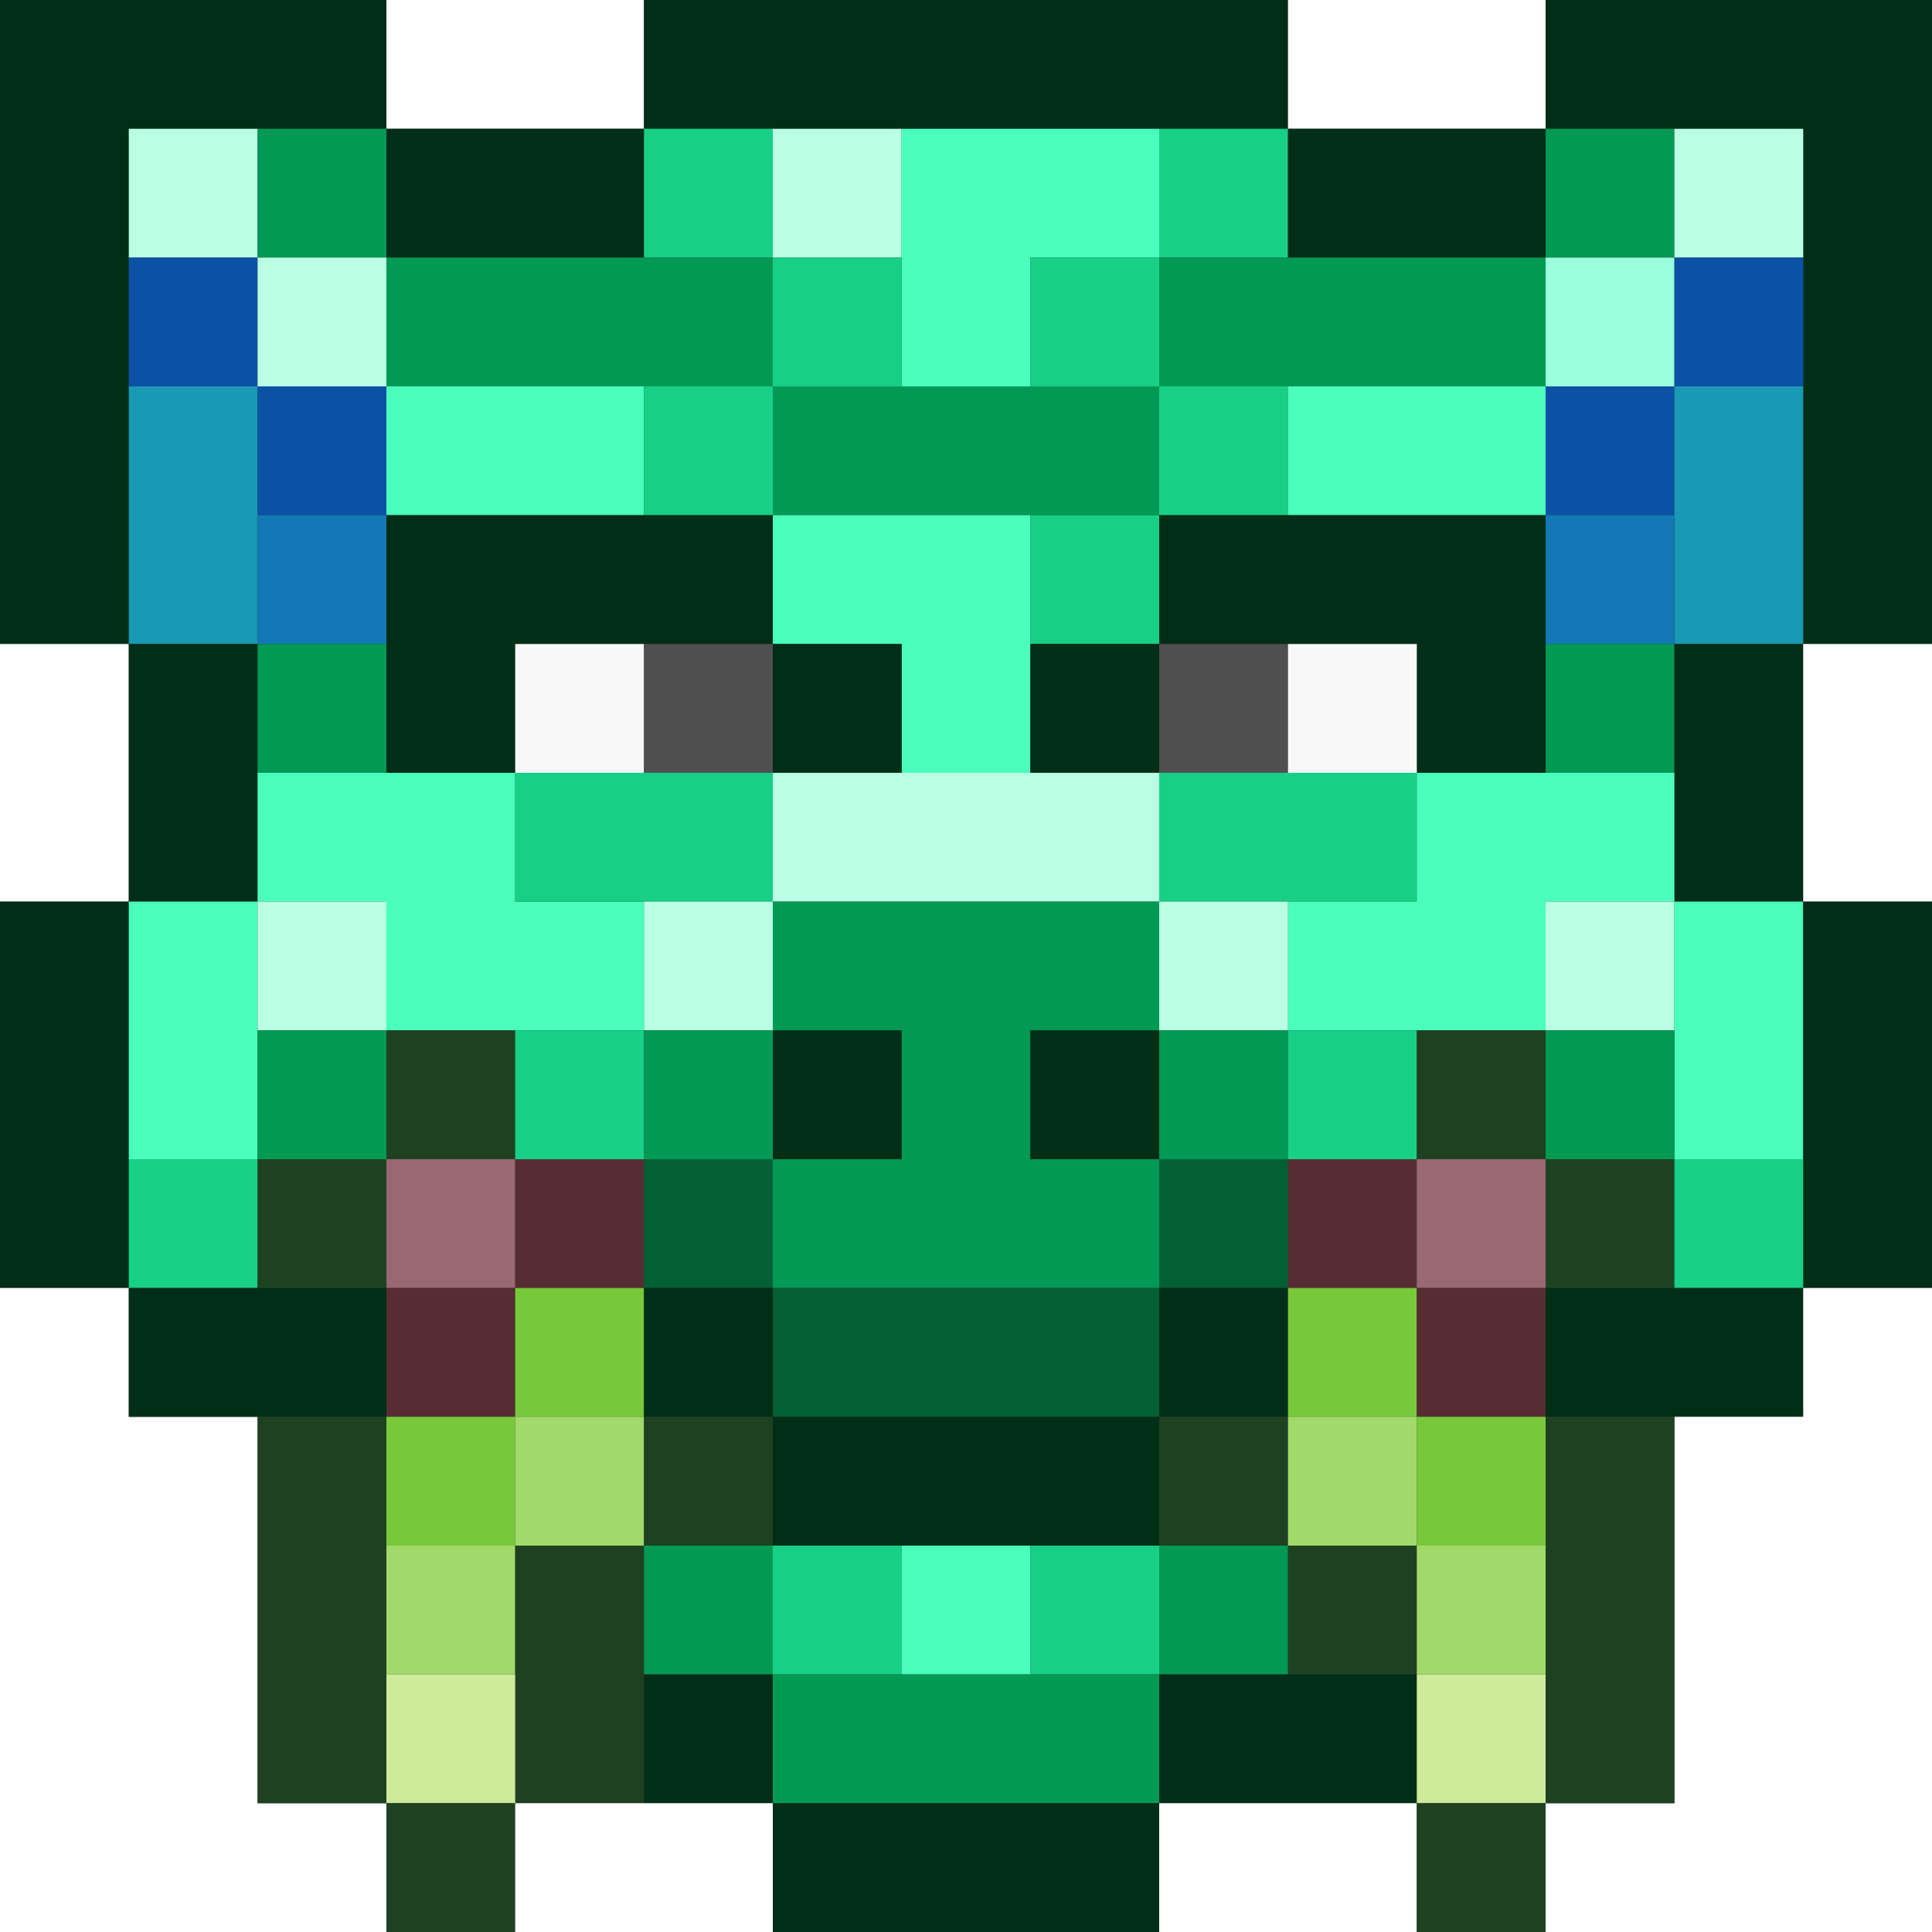 <?xml version="1.0" encoding="utf-8"?>
<!-- generated at drububu.com  -->
<!DOCTYPE svg PUBLIC "-//W3C//DTD SVG 1.1//EN" "http://www.w3.org/Graphics/SVG/1.1/DTD/svg11.dtd">
<svg version="1.1" preserveAspectRatio="xMinYMin meet" xmlns="http://www.w3.org/2000/svg" xmlns:xlink="http://www.w3.org/1999/xlink" x="0px" y="0px" width="30px" height="30px" viewBox="0 0 30 30">
<rect x="0" y="0" width="30" height="30" fill="#333333" stroke="none"/>
<path d="M0 0h6v2h-4v8h-2v-10z" fill="rgb(1,46,23)"/>
<path d="M6 0h4v2h-4v-2z" fill="rgb(255,255,255)"/>
<path d="M10 0h10v2h-10v-2z" fill="rgb(1,46,23)"/>
<path d="M20 0h4v2h-4v-2z" fill="rgb(255,255,255)"/>
<path d="M24 0h6v10h-2v-8h-4v-2z" fill="rgb(1,46,23)"/>
<path d="M2 2h2v2h-2v-2z" fill="rgb(186,255,229)"/>
<path d="M4 2h2v2h-2v-2z" fill="rgb(2,153,85)"/>
<path d="M6 2h4v2h-4v-2z" fill="rgb(1,46,23)"/>
<path d="M10 2h2v2h-2v-2z" fill="rgb(23,208,134)"/>
<path d="M12 2h2v2h-2v-2z" fill="rgb(186,255,229)"/>
<path d="M14 2h4v2h-2v2h-2v-4z" fill="rgb(74,255,187)"/>
<path d="M18 2h2v2h-2v-2z" fill="rgb(23,208,134)"/>
<path d="M20 2h4v2h-4v-2z" fill="rgb(1,46,23)"/>
<path d="M24 2h2v2h-2v-2z" fill="rgb(2,153,85)"/>
<path d="M26 2h2v2h-2v-2z" fill="rgb(186,255,229)"/>
<path d="M2 4h2v2h-2v-2z" fill="rgb(11,82,164)"/>
<path d="M4 4h2v2h-2v-2z" fill="rgb(186,255,229)"/>
<path d="M6 4h6v2h-6v-2z" fill="rgb(2,153,85)"/>
<path d="M12 4h2v2h-2v-2z" fill="rgb(23,208,134)"/>
<path d="M16 4h2v2h-2v-2z" fill="rgb(23,208,134)"/>
<path d="M18 4h6v2h-6v-2z" fill="rgb(2,153,85)"/>
<path d="M24 4h2v2h-2v-2z" fill="rgb(155,255,221)"/>
<path d="M26 4h2v2h-2v-2z" fill="rgb(11,82,164)"/>
<path d="M2 6h2v4h-2v-4z" fill="rgb(25,153,179)"/>
<path d="M4 6h2v2h-2v-2z" fill="rgb(11,82,164)"/>
<path d="M6 6h4v2h-4v-2z" fill="rgb(74,255,187)"/>
<path d="M10 6h2v2h-2v-2z" fill="rgb(23,208,134)"/>
<path d="M12 6h6v2h-6v-2z" fill="rgb(2,153,85)"/>
<path d="M18 6h2v2h-2v-2z" fill="rgb(23,208,134)"/>
<path d="M20 6h4v2h-4v-2z" fill="rgb(74,255,187)"/>
<path d="M24 6h2v2h-2v-2z" fill="rgb(11,82,164)"/>
<path d="M26 6h2v4h-2v-4z" fill="rgb(25,153,179)"/>
<path d="M4 8h2v2h-2v-2z" fill="rgb(18,121,182)"/>
<path d="M6 8h6v2h-4v2h-2v-4z" fill="rgb(1,46,23)"/>
<path d="M12 8h4v4h-2v-2h-2v-2z" fill="rgb(74,255,187)"/>
<path d="M16 8h2v2h-2v-2z" fill="rgb(23,208,134)"/>
<path d="M18 8h6v4h-2v-2h-4v-2z" fill="rgb(1,46,23)"/>
<path d="M24 8h2v2h-2v-2z" fill="rgb(18,121,182)"/>
<path d="M0 10h2v4h-2v-4z" fill="rgb(255,255,255)"/>
<path d="M2 10h2v4h-2v-4z" fill="rgb(1,46,23)"/>
<path d="M4 10h2v2h-2v-2z" fill="rgb(2,153,85)"/>
<path d="M8 10h2v2h-2v-2z" fill="rgb(248,248,248)"/>
<path d="M10 10h2v2h-2v-2z" fill="rgb(79,79,79)"/>
<path d="M12 10h2v2h-2v-2z" fill="rgb(1,46,23)"/>
<path d="M16 10h2v2h-2v-2z" fill="rgb(1,46,23)"/>
<path d="M18 10h2v2h-2v-2z" fill="rgb(79,79,79)"/>
<path d="M20 10h2v2h-2v-2z" fill="rgb(248,248,248)"/>
<path d="M24 10h2v2h-2v-2z" fill="rgb(2,153,85)"/>
<path d="M26 10h2v4h-2v-4z" fill="rgb(1,46,23)"/>
<path d="M28 10h2v4h-2v-4z" fill="rgb(255,255,255)"/>
<path d="M4 12h4v2h2v2h-4v-2h-2v-2z" fill="rgb(74,255,187)"/>
<path d="M8 12h4v2h-4v-2z" fill="rgb(23,208,134)"/>
<path d="M12 12h6v2h-6v-2z" fill="rgb(186,255,229)"/>
<path d="M18 12h4v2h-4v-2z" fill="rgb(23,208,134)"/>
<path d="M22 12h4v2h-2v2h-4v-2h2v-2z" fill="rgb(74,255,187)"/>
<path d="M0 14h2v6h-2v-6z" fill="rgb(1,46,23)"/>
<path d="M2 14h2v4h-2v-4z" fill="rgb(74,255,187)"/>
<path d="M4 14h2v2h-2v-2z" fill="rgb(186,255,229)"/>
<path d="M10 14h2v2h-2v-2z" fill="rgb(186,255,229)"/>
<path d="M12 14h6v2h-2v2h2v2h-6v-2h2v-2h-2v-2z" fill="rgb(2,153,85)"/>
<path d="M18 14h2v2h-2v-2z" fill="rgb(186,255,229)"/>
<path d="M24 14h2v2h-2v-2z" fill="rgb(186,255,229)"/>
<path d="M26 14h2v4h-2v-4z" fill="rgb(74,255,187)"/>
<path d="M28 14h2v6h-2v-6z" fill="rgb(1,46,23)"/>
<path d="M4 16h2v2h-2v-2z" fill="rgb(2,153,85)"/>
<path d="M6 16h2v2h-2v-2z" fill="rgb(30,66,33)"/>
<path d="M8 16h2v2h-2v-2z" fill="rgb(23,208,134)"/>
<path d="M10 16h2v2h-2v-2z" fill="rgb(2,153,85)"/>
<path d="M12 16h2v2h-2v-2z" fill="rgb(1,46,23)"/>
<path d="M16 16h2v2h-2v-2z" fill="rgb(1,46,23)"/>
<path d="M18 16h2v2h-2v-2z" fill="rgb(2,153,85)"/>
<path d="M20 16h2v2h-2v-2z" fill="rgb(23,208,134)"/>
<path d="M22 16h2v2h-2v-2z" fill="rgb(30,66,33)"/>
<path d="M24 16h2v2h-2v-2z" fill="rgb(2,153,85)"/>
<path d="M2 18h2v2h-2v-2z" fill="rgb(23,208,134)"/>
<path d="M4 18h2v2h-2v-2z" fill="rgb(30,66,33)"/>
<path d="M6 18h2v2h-2v-2z" fill="rgb(153,104,115)"/>
<path d="M8 18h2v2h-2v-2z" fill="rgb(87,44,50)"/>
<path d="M10 18h2v2h-2v-2z" fill="rgb(2,96,52)"/>
<path d="M18 18h2v2h-2v-2z" fill="rgb(2,96,52)"/>
<path d="M20 18h2v2h-2v-2z" fill="rgb(87,44,50)"/>
<path d="M22 18h2v2h-2v-2z" fill="rgb(153,104,115)"/>
<path d="M24 18h2v2h-2v-2z" fill="rgb(30,66,33)"/>
<path d="M26 18h2v2h-2v-2z" fill="rgb(23,208,134)"/>
<path d="M0 20h2v2h2v6h2v2h-6v-10z" fill="rgb(255,255,255)"/>
<path d="M2 20h4v2h-4v-2z" fill="rgb(1,46,23)"/>
<path d="M6 20h2v2h-2v-2z" fill="rgb(87,44,50)"/>
<path d="M8 20h2v2h-2v-2z" fill="rgb(120,200,60)"/>
<path d="M10 20h2v2h-2v-2z" fill="rgb(1,46,23)"/>
<path d="M12 20h6v2h-6v-2z" fill="rgb(2,96,52)"/>
<path d="M18 20h2v2h-2v-2z" fill="rgb(1,46,23)"/>
<path d="M20 20h2v2h-2v-2z" fill="rgb(120,200,60)"/>
<path d="M22 20h2v2h-2v-2z" fill="rgb(87,44,50)"/>
<path d="M24 20h4v2h-4v-2z" fill="rgb(1,46,23)"/>
<path d="M28 20h2v10h-6v-2h2v-6h2v-2z" fill="rgb(255,255,255)"/>
<path d="M4 22h2v6h-2v-6z" fill="rgb(30,66,33)"/>
<path d="M6 22h2v2h-2v-2z" fill="rgb(120,200,60)"/>
<path d="M8 22h2v2h-2v-2z" fill="rgb(162,217,107)"/>
<path d="M10 22h2v2h-2v-2z" fill="rgb(30,66,33)"/>
<path d="M12 22h6v2h-6v-2z" fill="rgb(1,46,23)"/>
<path d="M18 22h2v2h-2v-2z" fill="rgb(30,66,33)"/>
<path d="M20 22h2v2h-2v-2z" fill="rgb(162,217,107)"/>
<path d="M22 22h2v2h-2v-2z" fill="rgb(120,200,60)"/>
<path d="M24 22h2v6h-2v-6z" fill="rgb(30,66,33)"/>
<path d="M6 24h2v2h-2v-2z" fill="rgb(162,217,107)"/>
<path d="M8 24h2v4h-2v-4z" fill="rgb(30,66,33)"/>
<path d="M10 24h2v2h-2v-2z" fill="rgb(2,153,85)"/>
<path d="M12 24h2v2h-2v-2z" fill="rgb(23,208,134)"/>
<path d="M14 24h2v2h-2v-2z" fill="rgb(74,255,187)"/>
<path d="M16 24h2v2h-2v-2z" fill="rgb(23,208,134)"/>
<path d="M18 24h2v2h-2v-2z" fill="rgb(2,153,85)"/>
<path d="M20 24h2v2h-2v-2z" fill="rgb(30,66,33)"/>
<path d="M22 24h2v2h-2v-2z" fill="rgb(162,217,107)"/>
<path d="M6 26h2v2h-2v-2z" fill="rgb(205,235,154)"/>
<path d="M10 26h2v2h-2v-2z" fill="rgb(1,46,23)"/>
<path d="M12 26h6v2h-6v-2z" fill="rgb(2,153,85)"/>
<path d="M18 26h4v2h-4v-2z" fill="rgb(1,46,23)"/>
<path d="M22 26h2v2h-2v-2z" fill="rgb(205,235,154)"/>
<path d="M6 28h2v2h-2v-2z" fill="rgb(30,66,33)"/>
<path d="M8 28h4v2h-4v-2z" fill="rgb(255,255,255)"/>
<path d="M12 28h6v2h-6v-2z" fill="rgb(1,46,23)"/>
<path d="M18 28h4v2h-4v-2z" fill="rgb(255,255,255)"/>
<path d="M22 28h2v2h-2v-2z" fill="rgb(30,66,33)"/>
</svg>